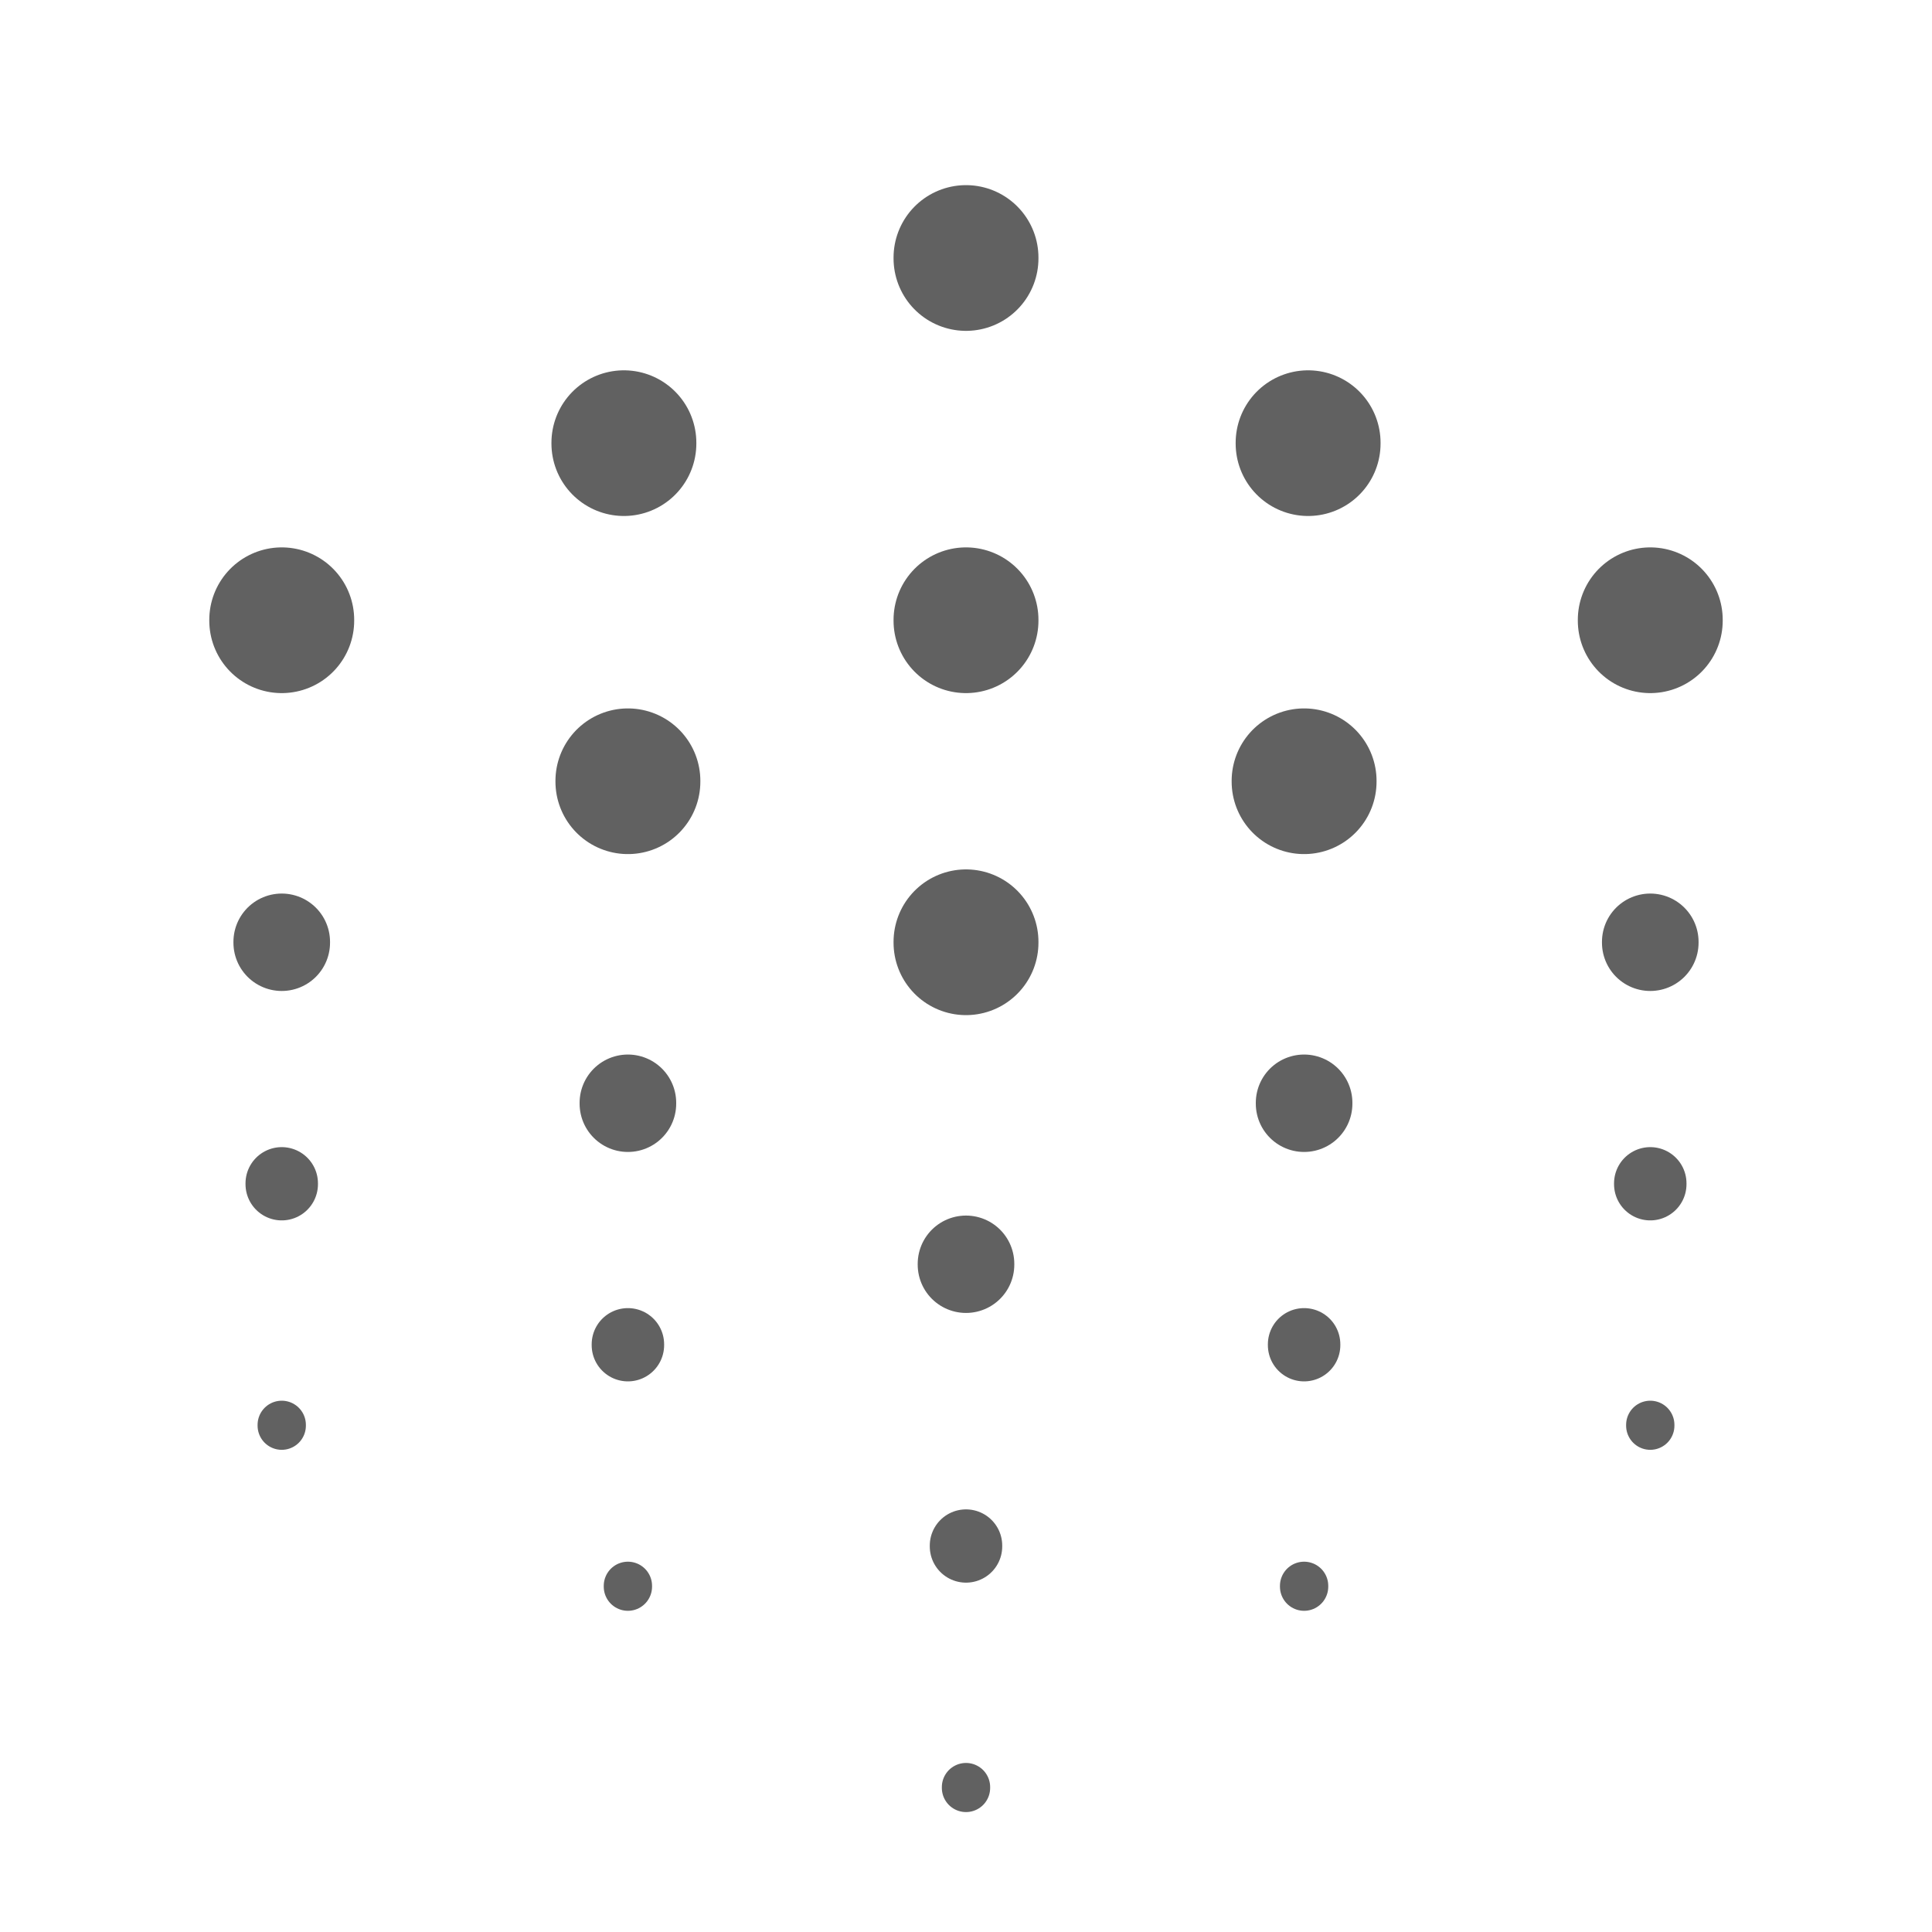 <svg width="40" height="40" viewBox="0 0 40 40" fill="none" xmlns="http://www.w3.org/2000/svg">
<path d="M20 5.333V5.35" stroke="#616161" stroke-width="3" stroke-miterlimit="10" stroke-linecap="round" stroke-linejoin="round"/>
<path d="M20 12.833V12.85" stroke="#616161" stroke-width="3" stroke-miterlimit="10" stroke-linecap="round" stroke-linejoin="round"/>
<path d="M20 19.5V19.517" stroke="#616161" stroke-width="3" stroke-miterlimit="10" stroke-linecap="round" stroke-linejoin="round"/>
<path d="M20 26.167V26.183" stroke="#616161" stroke-width="2" stroke-miterlimit="10" stroke-linecap="round" stroke-linejoin="round"/>
<path d="M20 32V32.017" stroke="#616161" stroke-width="1.5" stroke-miterlimit="10" stroke-linecap="round" stroke-linejoin="round"/>
<path d="M20 37V37.017" stroke="#616161" stroke-miterlimit="10" stroke-linecap="round" stroke-linejoin="round"/>
<path d="M5.833 12.833V12.85" stroke="#616161" stroke-width="3" stroke-miterlimit="10" stroke-linecap="round" stroke-linejoin="round"/>
<path d="M34.167 12.833V12.85" stroke="#616161" stroke-width="3" stroke-miterlimit="10" stroke-linecap="round" stroke-linejoin="round"/>
<path d="M34.167 19.5V19.517" stroke="#616161" stroke-width="2" stroke-miterlimit="10" stroke-linecap="round" stroke-linejoin="round"/>
<path d="M5.833 19.5V19.517" stroke="#616161" stroke-width="2" stroke-miterlimit="10" stroke-linecap="round" stroke-linejoin="round"/>
<path d="M34.167 24.5V24.517" stroke="#616161" stroke-width="1.5" stroke-miterlimit="10" stroke-linecap="round" stroke-linejoin="round"/>
<path d="M34.167 29.5V29.517" stroke="#616161" stroke-miterlimit="10" stroke-linecap="round" stroke-linejoin="round"/>
<path d="M5.833 24.5V24.517" stroke="#616161" stroke-width="1.5" stroke-miterlimit="10" stroke-linecap="round" stroke-linejoin="round"/>
<path d="M5.833 29.5V29.517" stroke="#616161" stroke-miterlimit="10" stroke-linecap="round" stroke-linejoin="round"/>
<path d="M13 16.167V16.183" stroke="#616161" stroke-width="3" stroke-miterlimit="10" stroke-linecap="round" stroke-linejoin="round"/>
<path d="M12.917 9.167V9.183" stroke="#616161" stroke-width="3" stroke-miterlimit="10" stroke-linecap="round" stroke-linejoin="round"/>
<path d="M27 16.167V16.183" stroke="#616161" stroke-width="3" stroke-miterlimit="10" stroke-linecap="round" stroke-linejoin="round"/>
<path d="M27.083 9.167V9.183" stroke="#616161" stroke-width="3" stroke-miterlimit="10" stroke-linecap="round" stroke-linejoin="round"/>
<path d="M13 22.833V22.85" stroke="#616161" stroke-width="2" stroke-miterlimit="10" stroke-linecap="round" stroke-linejoin="round"/>
<path d="M13 27.833V27.85" stroke="#616161" stroke-width="1.5" stroke-miterlimit="10" stroke-linecap="round" stroke-linejoin="round"/>
<path d="M13 32.833V32.85" stroke="#616161" stroke-miterlimit="10" stroke-linecap="round" stroke-linejoin="round"/>
<path d="M27 22.833V22.85" stroke="#616161" stroke-width="2" stroke-miterlimit="10" stroke-linecap="round" stroke-linejoin="round"/>
<path d="M27 27.833V27.85" stroke="#616161" stroke-width="1.5" stroke-miterlimit="10" stroke-linecap="round" stroke-linejoin="round"/>
<path d="M27 32.833V32.85" stroke="#616161" stroke-miterlimit="10" stroke-linecap="round" stroke-linejoin="round"/>
</svg>
